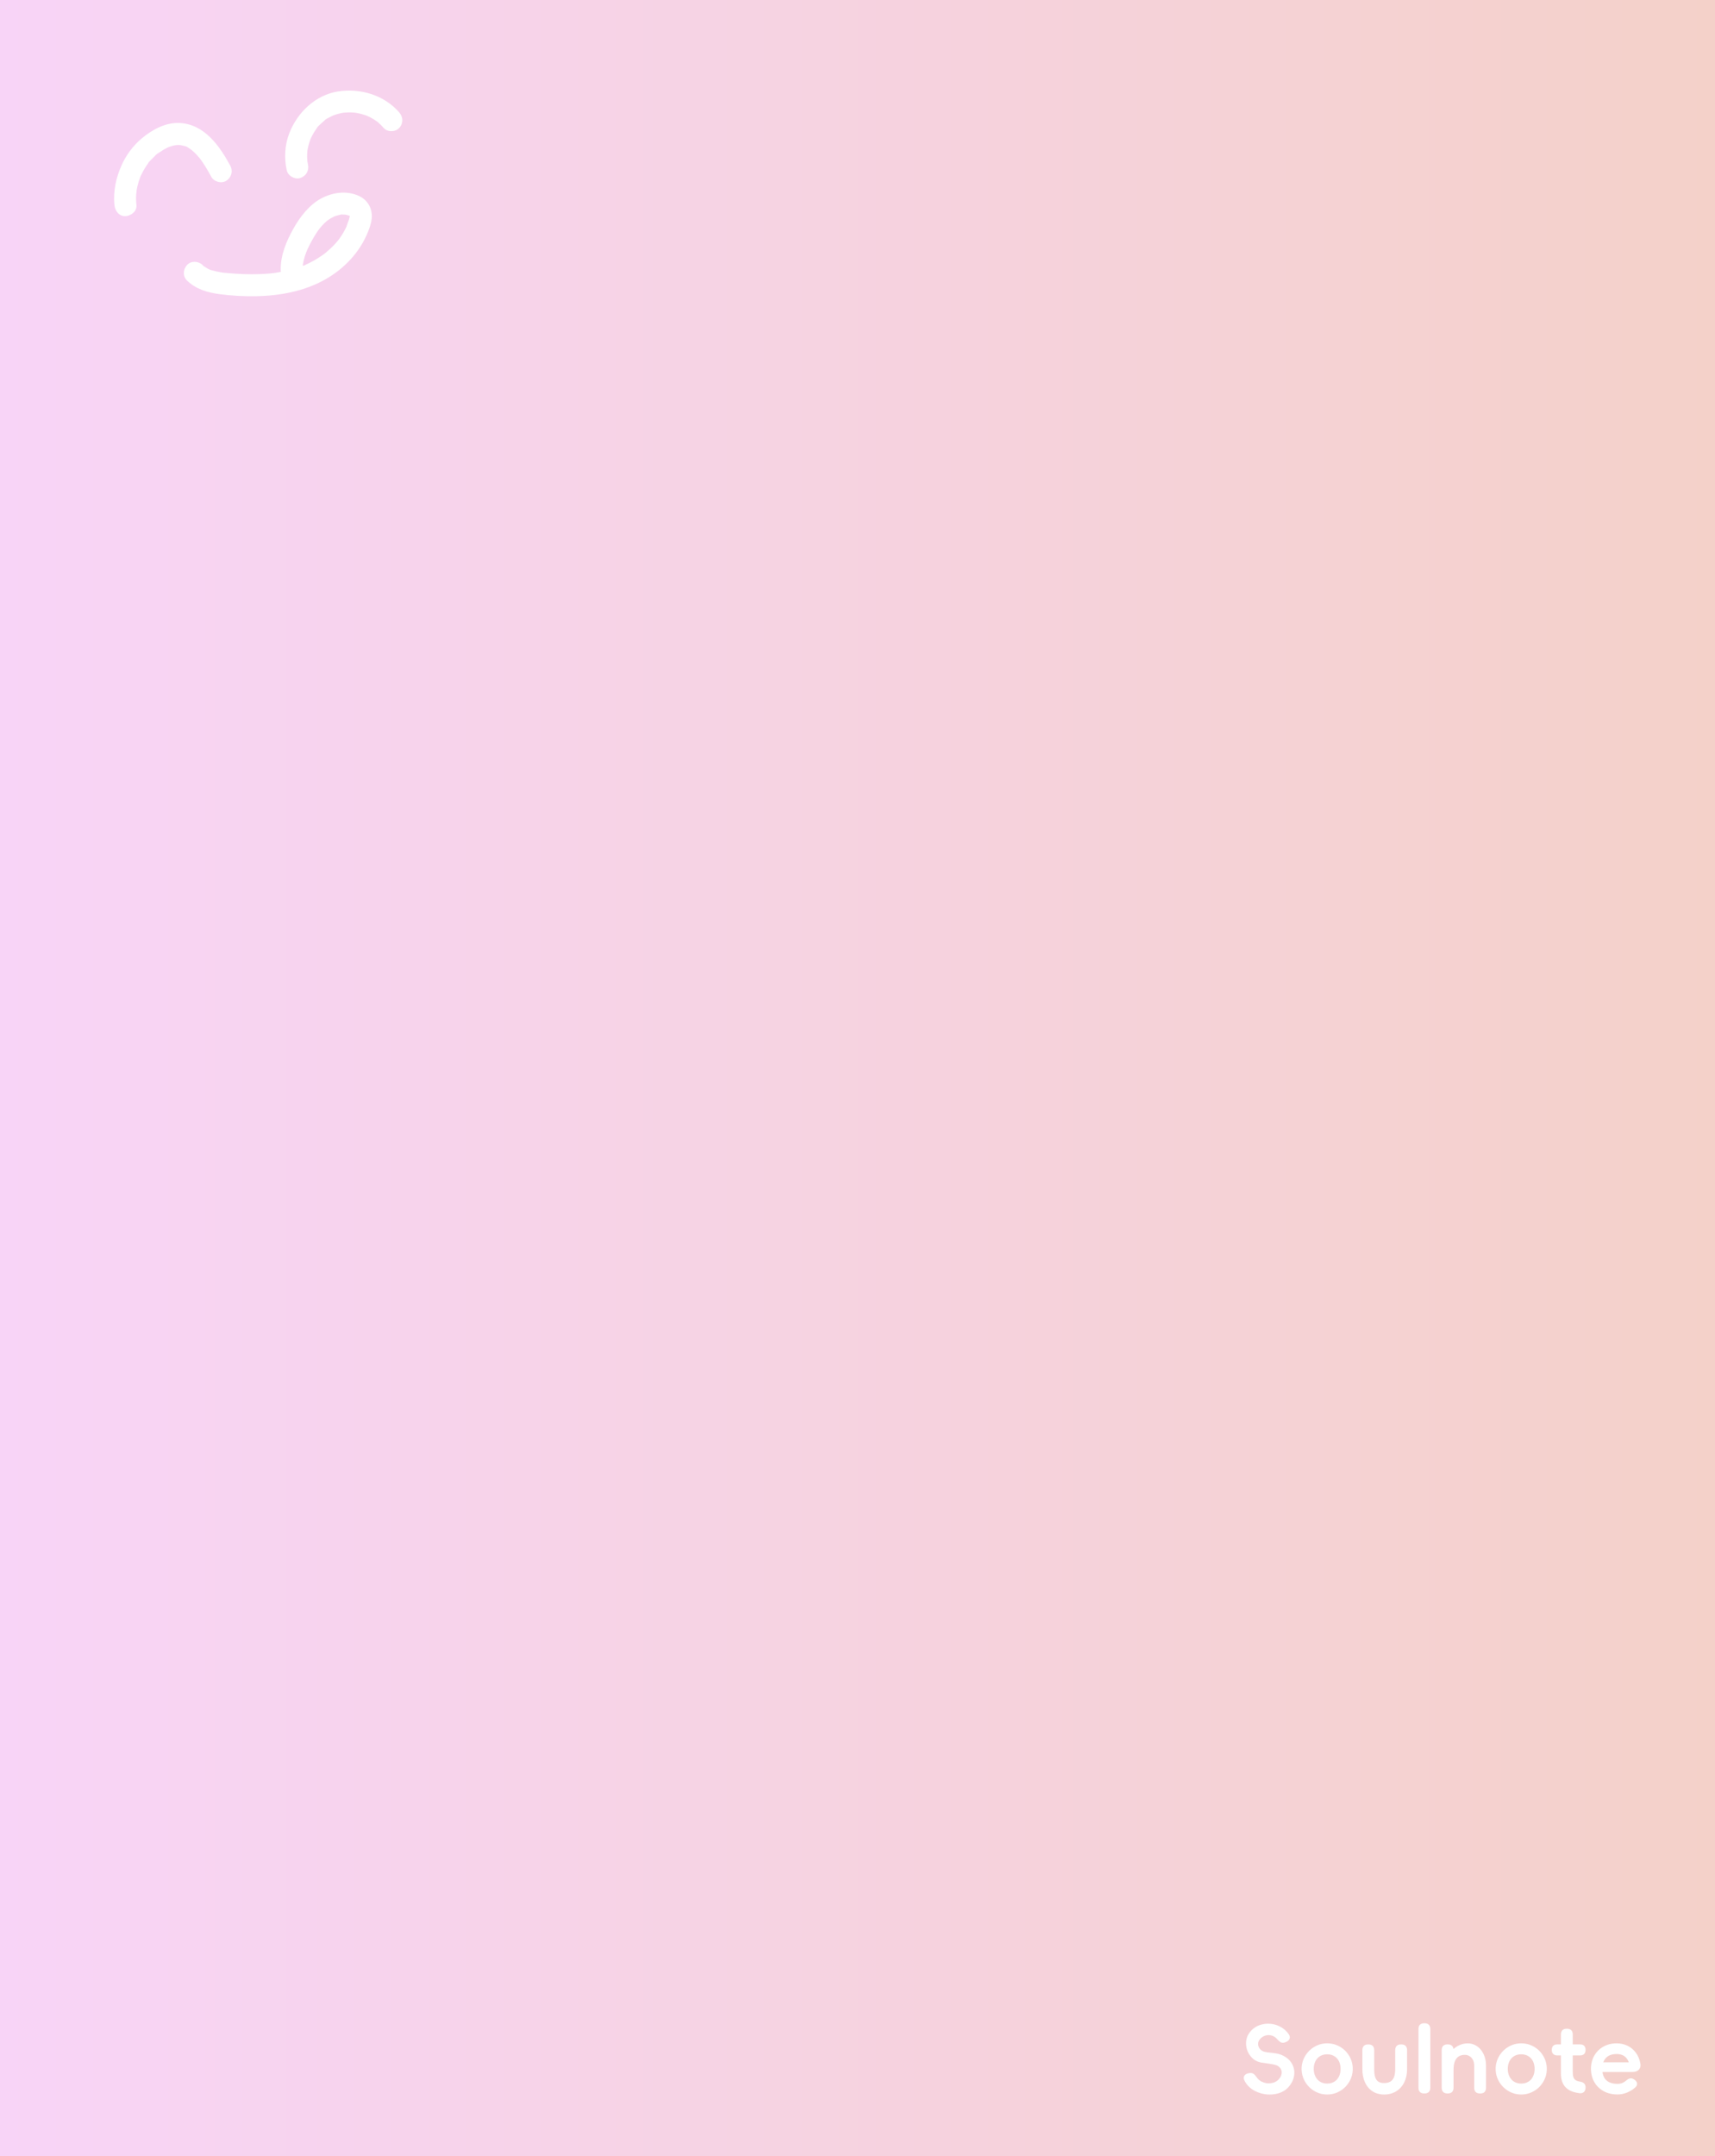 <?xml version="1.0" encoding="UTF-8"?>
<svg id="_图层_1" data-name="图层 1" xmlns="http://www.w3.org/2000/svg" xmlns:xlink="http://www.w3.org/1999/xlink" viewBox="0 0 779.55 979.55">
  <rect x="0" y="0" width="779.55" height="979.55" fill="#333333" stroke="none"/>
  <defs>
    <style>
      .cls-1 {
        fill: url(#_未命名的渐变_5);
      }

      .cls-1, .cls-2 {
        stroke-width: 0px;
      }

      .cls-2 {
        fill: #fff;
      }
    </style>
    <linearGradient id="_未命名的渐变_5" data-name="未命名的渐变 5" x1="0" y1="489.77" x2="779.55" y2="489.77" gradientUnits="userSpaceOnUse">
      <stop offset="0" stop-color="#f8d4f7"/>
      <stop offset="1" stop-color="#f4d1c9"/>
    </linearGradient>
  </defs>
  <rect class="cls-1" width="779.55" height="979.55"/>
  <g>
    <path class="cls-2" d="M62.01,93.19c-.11-1.11-.18-2.22-.17-3.33,0-.49.02-.99.05-1.48.03-.54.27-1.32.17-1.84.14.69-.11.75-.02.23.04-.24.08-.49.13-.73.1-.55.22-1.09.35-1.63.27-1.14.61-2.27,1.01-3.37.08-.23.18-.46.26-.69.37-.99-.06.18-.08.17-.04-.03.67-1.45.7-1.51.49-1,1.04-1.97,1.63-2.91.3-.47.61-.93.93-1.39.14-.2.29-.4.44-.6.61-.84-.11.12-.1.13-.13-.33,2.06-2.33,2.35-2.61s1.97-2.19,2.35-2.09c-.12-.03-.74.54-.13.11.2-.14.4-.29.6-.43.51-.35,1.02-.69,1.55-1.01.56-.34,1.13-.66,1.72-.95.26-.13.53-.24.79-.38.73-.38-1.08.35.22-.09.55-.19,1.09-.39,1.65-.54.28-.08.56-.15.84-.21.2-.04,1.52-.17.37-.1.58-.04,1.15-.08,1.73-.07.32,0,.64.04.95.06.7.03-.98-.19-.31-.04.5.11.99.2,1.48.34.21.06.43.13.64.2.16.05.31.11.47.17.35.14.21.07-.43-.19.32-.17,2.17,1.19,2.47,1.39.19.13.37.26.55.39.56.38-.71-.6-.2-.16.43.38.88.74,1.29,1.14.85.81,1.65,1.68,2.4,2.59.19.23.4.45.56.7-.34-.5-.38-.5-.02,0s.71.99,1.05,1.49c1.38,2.05,2.61,4.19,3.79,6.36,1.25,2.3,4.62,3.23,6.84,1.79,2.33-1.51,3.13-4.38,1.79-6.84-4.88-8.98-11.71-18.76-22.9-19.38-6.46-.36-12.62,3.02-17.41,7.05-3.87,3.26-7.07,7.57-9.13,12.2-2.52,5.67-3.85,11.84-3.21,18.06.27,2.59,2.11,5.13,5,5,2.48-.11,5.29-2.21,5-5h0Z"/>
    <path class="cls-2" d="M139.99,74.7c-.1-.46-.18-.92-.27-1.38-.22-1.15.07.87.01.11-.02-.23-.05-.47-.06-.7-.08-.99-.09-1.98-.04-2.98.03-.53.08-1.05.13-1.57.06-.7-.17.98-.04.29.04-.23.08-.46.12-.69.19-1.04.45-2.06.77-3.06.14-.45.3-.89.46-1.33.44-1.18-.35.72.17-.43.44-.96.93-1.9,1.48-2.8.24-.4.5-.79.76-1.18.17-.24.34-.48.51-.72.24-.35.17-.58-.14.18.34-.82,1.5-1.72,2.12-2.33.34-.32.68-.64,1.03-.94.18-.15.36-.3.54-.45.37-.31.2-.44-.18.14.47-.71,1.92-1.29,2.66-1.7.41-.22.84-.43,1.26-.63.34-.17.53-.46-.23.08.15-.11.5-.2.65-.25.99-.36,2-.66,3.02-.89.46-.1.92-.18,1.38-.26.9-.16-.16.04-.29.03.2.02.49-.05.7-.07,1.05-.09,2.1-.12,3.16-.09.47.02.94.04,1.4.09.05,0,.62,0,.7.07-.33-.25-.93-.15-.28-.04,1.04.17,2.07.39,3.09.67.56.16,1.12.34,1.68.53.22.08.44.16.66.24,1.13.41-.99-.48.1.04.95.45,1.89.92,2.79,1.47.5.3.99.63,1.46.97.18.13.4.26.56.42-.97-.89-.11-.06.08.1.89.76,1.71,1.6,2.48,2.49,1.72,1.99,5.34,1.89,7.07,0,1.94-2.12,1.83-4.95,0-7.07-6.83-7.91-17.71-11.09-27.84-9.51s-18.46,9.46-22.14,19.03c-2.05,5.33-2.37,11.24-1.14,16.79.56,2.56,3.67,4.29,6.15,3.49,2.69-.87,4.1-3.41,3.49-6.15h0Z"/>
    <path class="cls-2" d="M84.99,127.44c4.02,3.89,9.27,5.44,14.68,6.17s11.06,1.05,16.59.95c10.92-.19,22.06-2.22,31.65-7.66,8.7-4.94,15.77-12.45,19.45-21.8.95-2.42,1.86-5.22,1.62-7.84-.33-3.63-2.4-6.64-5.72-8.2-5.58-2.61-12.05-1.73-17.35,1.14s-9.46,8.2-12.47,13.54c-3.26,5.78-5.95,12.15-5.84,18.9.04,2.61,2.27,5.12,5,5s5.05-2.2,5-5c-.01-.6,0-1.19.03-1.78.02-.3.05-.59.07-.89-.02.2-.17.98,0,0,.21-1.17.48-2.33.84-3.47.18-.57.37-1.14.58-1.7.07-.2.76-1.79.35-.89.51-1.09,1.01-2.18,1.57-3.25,1.07-2.04,2.23-4.05,3.56-5.94.19-.27.93-1.26.33-.49.34-.43.69-.86,1.05-1.27.77-.88,1.59-1.71,2.48-2.47.11-.1.78-.67.29-.26s.19-.13.31-.22c.39-.27.78-.53,1.19-.77.47-.28.95-.52,1.43-.77.81-.43.1-.06-.08,0,.31-.13.63-.24.95-.35.51-.17,1.03-.32,1.55-.44.26-.06.53-.1.79-.16.61-.15-.35.04-.34.04.25-.2,1.28-.09,1.59-.08.27,0,.53.02.79.03,1.22.02-.61-.17.05,0,.52.13,1.03.22,1.54.38.19.06.85.42.28.09s.1.08.24.17c.04.02.48.26.47.3-.02.13-.7-.69-.18-.06-.7-.85-.25-.37-.14-.13-.2-.54-.25-.63-.15-.27.09.37.08.27-.03-.3.06.04-.02.56-.01.63.05.71.22-.75,0-.06-.16.51-.25,1.06-.4,1.57-.1.33-1.14,2.86-1.03,2.96-.03-.03.5-1.11.07-.18-.08.17-.15.33-.23.5-.21.44-.43.88-.65,1.31-.48.92-1.01,1.82-1.58,2.69-.27.41-.54.82-.83,1.21-.11.16-.92,1.21-.49.67s-.08.09-.18.22c-.16.19-.31.38-.47.57-.36.42-.73.84-1.11,1.24-1.36,1.46-2.83,2.78-4.36,4.04-.7.58.02,0,.13-.09-.18.16-.41.31-.6.45-.4.3-.81.58-1.22.86-.83.56-1.67,1.1-2.53,1.61s-1.74.99-2.63,1.44c-.45.22-.89.44-1.35.65-.17.08-.34.16-.51.23-.77.35-.22.33,0,.02-.17.25-1.1.44-1.38.55-.57.22-1.14.42-1.71.62-1.14.39-2.3.74-3.47,1.06-2.41.65-4.85,1.09-7.32,1.5-.59.1.13-.01.21-.02-.3.04-.6.08-.9.11-.6.07-1.2.13-1.81.19-1.29.12-2.57.2-3.86.26-5.44.24-10.9,0-16.32-.54-.56-.06-1.18-.07-1.73-.19.15.03,1.11.17.17.02-.32-.05-.64-.1-.96-.16-1.14-.2-2.28-.45-3.39-.78-.45-.14-1.25-.26-1.62-.55.09.07,1.01.48.15.06-.28-.14-.56-.27-.84-.42-.5-.27-.96-.58-1.44-.88-.34-.21-.61-.17.11.1-.3-.11-.63-.56-.84-.77-1.88-1.82-5.22-2.01-7.07,0s-2.01,5.13,0,7.07h0Z"/>
  </g>
  <g>
    <path class="cls-2" d="M565.65,942.93c.39-.6,1.05-.97,1.98-1.12l.29-.04c.76-.11,1.37,0,1.85.32.48.32.98.88,1.51,1.66.73,1.07,1.77,1.83,3.14,2.29,1.36.46,2.74.51,4.12.15,1.39-.36,2.48-1.14,3.26-2.31.51-.76.77-1.52.8-2.29.03-.77-.19-1.46-.65-2.08-.46-.62-1.12-1.08-1.96-1.39-.65-.22-1.88-.46-3.7-.71-.36-.03-1.35-.17-2.95-.42-2.05-.36-3.72-1.38-5.01-3.05-1.29-1.67-1.94-3.57-1.94-5.7s.73-4,2.19-5.6c1.4-1.57,3.19-2.59,5.37-3.05,2.17-.46,4.33-.32,6.48.44,2.15.76,3.91,2.08,5.28,3.96.56.79.72,1.51.46,2.17-.25.66-.8,1.16-1.64,1.49l-.21.08c-.76.31-1.42.34-1.98.11-.56-.24-1.15-.72-1.77-1.45-.73-.84-1.57-1.4-2.52-1.68s-1.9-.28-2.84,0c-.94.28-1.75.8-2.42,1.56-.62.67-.93,1.42-.93,2.25s.27,1.57.8,2.23c.53.66,1.23,1.1,2.1,1.33.31.08.72.16,1.22.23.5.07,1.01.13,1.51.19,1.96.17,3.45.44,4.46.8,2.13.79,3.74,1.94,4.82,3.45,1.08,1.52,1.6,3.19,1.56,5.03-.04,1.84-.64,3.58-1.79,5.24-1.52,2.25-3.71,3.65-6.59,4.21-2.88.56-5.68.28-8.42-.84-2.74-1.12-4.69-2.88-5.87-5.26-.42-.84-.44-1.56-.04-2.17Z"/>
    <path class="cls-2" d="M597.44,949.91c-1.78-1.05-3.19-2.47-4.23-4.25-1.04-1.78-1.56-3.71-1.56-5.79s.53-4.05,1.58-5.83c1.05-1.78,2.47-3.19,4.25-4.23,1.78-1.04,3.71-1.56,5.79-1.56s4.05.52,5.83,1.56c1.78,1.04,3.19,2.45,4.23,4.23,1.04,1.78,1.56,3.72,1.56,5.83s-.52,4-1.56,5.79c-1.04,1.78-2.45,3.2-4.23,4.25-1.78,1.05-3.72,1.58-5.83,1.58s-4.05-.53-5.83-1.58ZM606.5,945.68c.93-.56,1.63-1.35,2.12-2.36.49-1.01.74-2.16.74-3.45s-.25-2.48-.74-3.47c-.49-1-1.2-1.77-2.12-2.33s-2.01-.84-3.24-.84-2.31.28-3.24.84-1.63,1.34-2.12,2.33c-.49,1-.74,2.15-.74,3.47s.25,2.44.76,3.45c.5,1.01,1.21,1.79,2.12,2.36.91.56,1.98.84,3.22.84s2.31-.28,3.24-.84Z"/>
    <path class="cls-2" d="M634.87,929.4c.45-.45,1.11-.67,1.98-.67h.08c.87,0,1.53.23,1.98.67.45.45.67,1.11.67,1.98v8.63c0,2.25-.44,4.24-1.3,5.98-.87,1.74-2.1,3.09-3.68,4.06s-3.39,1.45-5.41,1.45-3.86-.49-5.34-1.47c-1.49-.98-2.62-2.34-3.41-4.08-.79-1.74-1.18-3.72-1.18-5.93v-8.63c0-.87.22-1.53.67-1.98s1.11-.67,1.98-.67h.08c.87,0,1.53.23,1.98.67.45.45.67,1.11.67,1.98v8.63c0,1.52.15,2.73.46,3.64.31.91.79,1.58,1.45,2,.66.42,1.54.63,2.63.63s2.05-.22,2.8-.65c.74-.43,1.3-1.12,1.66-2.04.36-.93.55-2.12.55-3.58v-8.63c0-.87.22-1.53.67-1.98Z"/>
    <path class="cls-2" d="M649.47,950.35c-.45.45-1.11.67-1.98.67h-.08c-.87,0-1.53-.22-1.98-.67-.45-.45-.67-1.11-.67-1.98v-26.59c0-.87.22-1.53.67-1.98.45-.45,1.11-.67,1.98-.67h.08c.87,0,1.53.22,1.98.67.45.45.67,1.11.67,1.98v26.59c0,.87-.22,1.53-.67,1.98Z"/>
    <path class="cls-2" d="M656.87,936.26c1.04-2.44,2.47-4.38,4.29-5.83,1.82-1.44,3.86-2.17,6.1-2.17,1.43,0,2.77.41,4.02,1.22,1.25.81,2.26,2,3.03,3.56.77,1.56,1.16,3.37,1.16,5.45v9.89c0,.87-.23,1.53-.67,1.98-.45.45-1.11.67-1.98.67h-.08c-.87,0-1.53-.22-1.98-.67s-.67-1.11-.67-1.98v-9.89c0-1.15-.21-2.1-.63-2.84s-.95-1.29-1.6-1.64c-.65-.35-1.32-.53-2.02-.53-1.01,0-1.89.21-2.65.63-.76.42-1.36,1.14-1.81,2.15-.45,1.01-.67,2.37-.67,4.08l-5.39,3.79c0-2.8.52-5.43,1.56-7.87ZM660.03,950.35c-.45.45-1.11.67-1.98.67h-.08c-.87,0-1.53-.22-1.98-.67s-.67-1.11-.67-1.98v-17c0-.87.22-1.53.67-1.98s1.11-.67,1.98-.67h.08c.87,0,1.53.23,1.98.67.45.45.67,1.11.67,1.98v17c0,.87-.23,1.53-.67,1.98Z"/>
    <path class="cls-2" d="M685.64,949.91c-1.78-1.05-3.19-2.47-4.23-4.25-1.04-1.78-1.56-3.71-1.56-5.79s.53-4.05,1.58-5.83c1.05-1.78,2.47-3.19,4.25-4.23,1.78-1.04,3.71-1.56,5.79-1.56s4.05.52,5.83,1.56c1.78,1.04,3.19,2.45,4.23,4.23,1.04,1.78,1.56,3.72,1.56,5.83s-.52,4-1.56,5.79c-1.04,1.78-2.45,3.2-4.23,4.25-1.78,1.05-3.72,1.58-5.83,1.58s-4.05-.53-5.83-1.58ZM694.7,945.68c.93-.56,1.63-1.35,2.12-2.36.49-1.01.74-2.16.74-3.45s-.25-2.48-.74-3.47c-.49-1-1.2-1.77-2.12-2.33s-2.01-.84-3.24-.84-2.31.28-3.24.84-1.63,1.34-2.12,2.33c-.49,1-.74,2.15-.74,3.47s.25,2.44.76,3.45c.5,1.01,1.21,1.79,2.12,2.36.91.56,1.98.84,3.22.84s2.31-.28,3.24-.84Z"/>
    <path class="cls-2" d="M720.08,929.36c.42.42.63,1.04.63,1.85v.04c0,.79-.21,1.4-.63,1.83-.42.44-1.04.65-1.85.65h-10.39c-.79,0-1.4-.22-1.83-.65-.44-.43-.65-1.04-.65-1.83v-.04c0-.81.22-1.43.65-1.85.43-.42,1.04-.63,1.83-.63h10.39c.81,0,1.43.21,1.85.63ZM720.08,946.48c.42.42.63,1.02.63,1.81v.08c0,.84-.24,1.49-.72,1.96-.48.46-1.14.65-1.98.57-2.92-.34-5.06-1.26-6.44-2.76-1.38-1.5-2.06-3.53-2.06-6.08v-17.8c0-.87.22-1.53.67-1.98.45-.45,1.11-.67,1.98-.67h.08c.87,0,1.53.22,1.98.67.45.45.67,1.11.67,1.98v16.96c0,.95.09,1.73.27,2.31.18.59.51,1.05.97,1.39.46.34,1.13.58,2,.71.87.14,1.52.42,1.94.84Z"/>
    <path class="cls-2" d="M744.97,940.19c-.69.72-1.68,1.07-2.97,1.07h-.97c0-1.91-.26-3.47-.78-4.69-.52-1.22-1.23-2.1-2.15-2.65-.91-.55-1.99-.82-3.22-.82-1.43,0-2.63.26-3.6.78-.97.52-1.7,1.28-2.21,2.29s-.76,2.23-.76,3.66.25,2.74.76,3.75,1.28,1.77,2.31,2.29c1.04.52,2.34.78,3.91.78.73,0,1.43-.13,2.1-.4.67-.27,1.29-.65,1.85-1.16.65-.53,1.24-.84,1.79-.93.55-.08,1.13.08,1.75.5l.13.08c.73.5,1.14,1.07,1.22,1.7.08.63-.18,1.24-.8,1.83-1.15,1.01-2.42,1.8-3.81,2.36s-2.8.84-4.23.84c-2.44,0-4.57-.5-6.4-1.51-1.82-1.01-3.23-2.4-4.23-4.17-1-1.77-1.49-3.76-1.49-5.98s.5-4.2,1.49-5.95c1-1.75,2.38-3.13,4.17-4.12,1.78-1,3.79-1.49,6.04-1.49,1.68,0,3.26.34,4.73,1.01,1.47.67,2.74,1.68,3.81,3.03,1.07,1.35,1.8,3,2.19,4.97.25,1.23.03,2.21-.65,2.92ZM741.67,941.26h-14.98v-4.38h14.98v4.38Z"/>
  </g>
</svg>